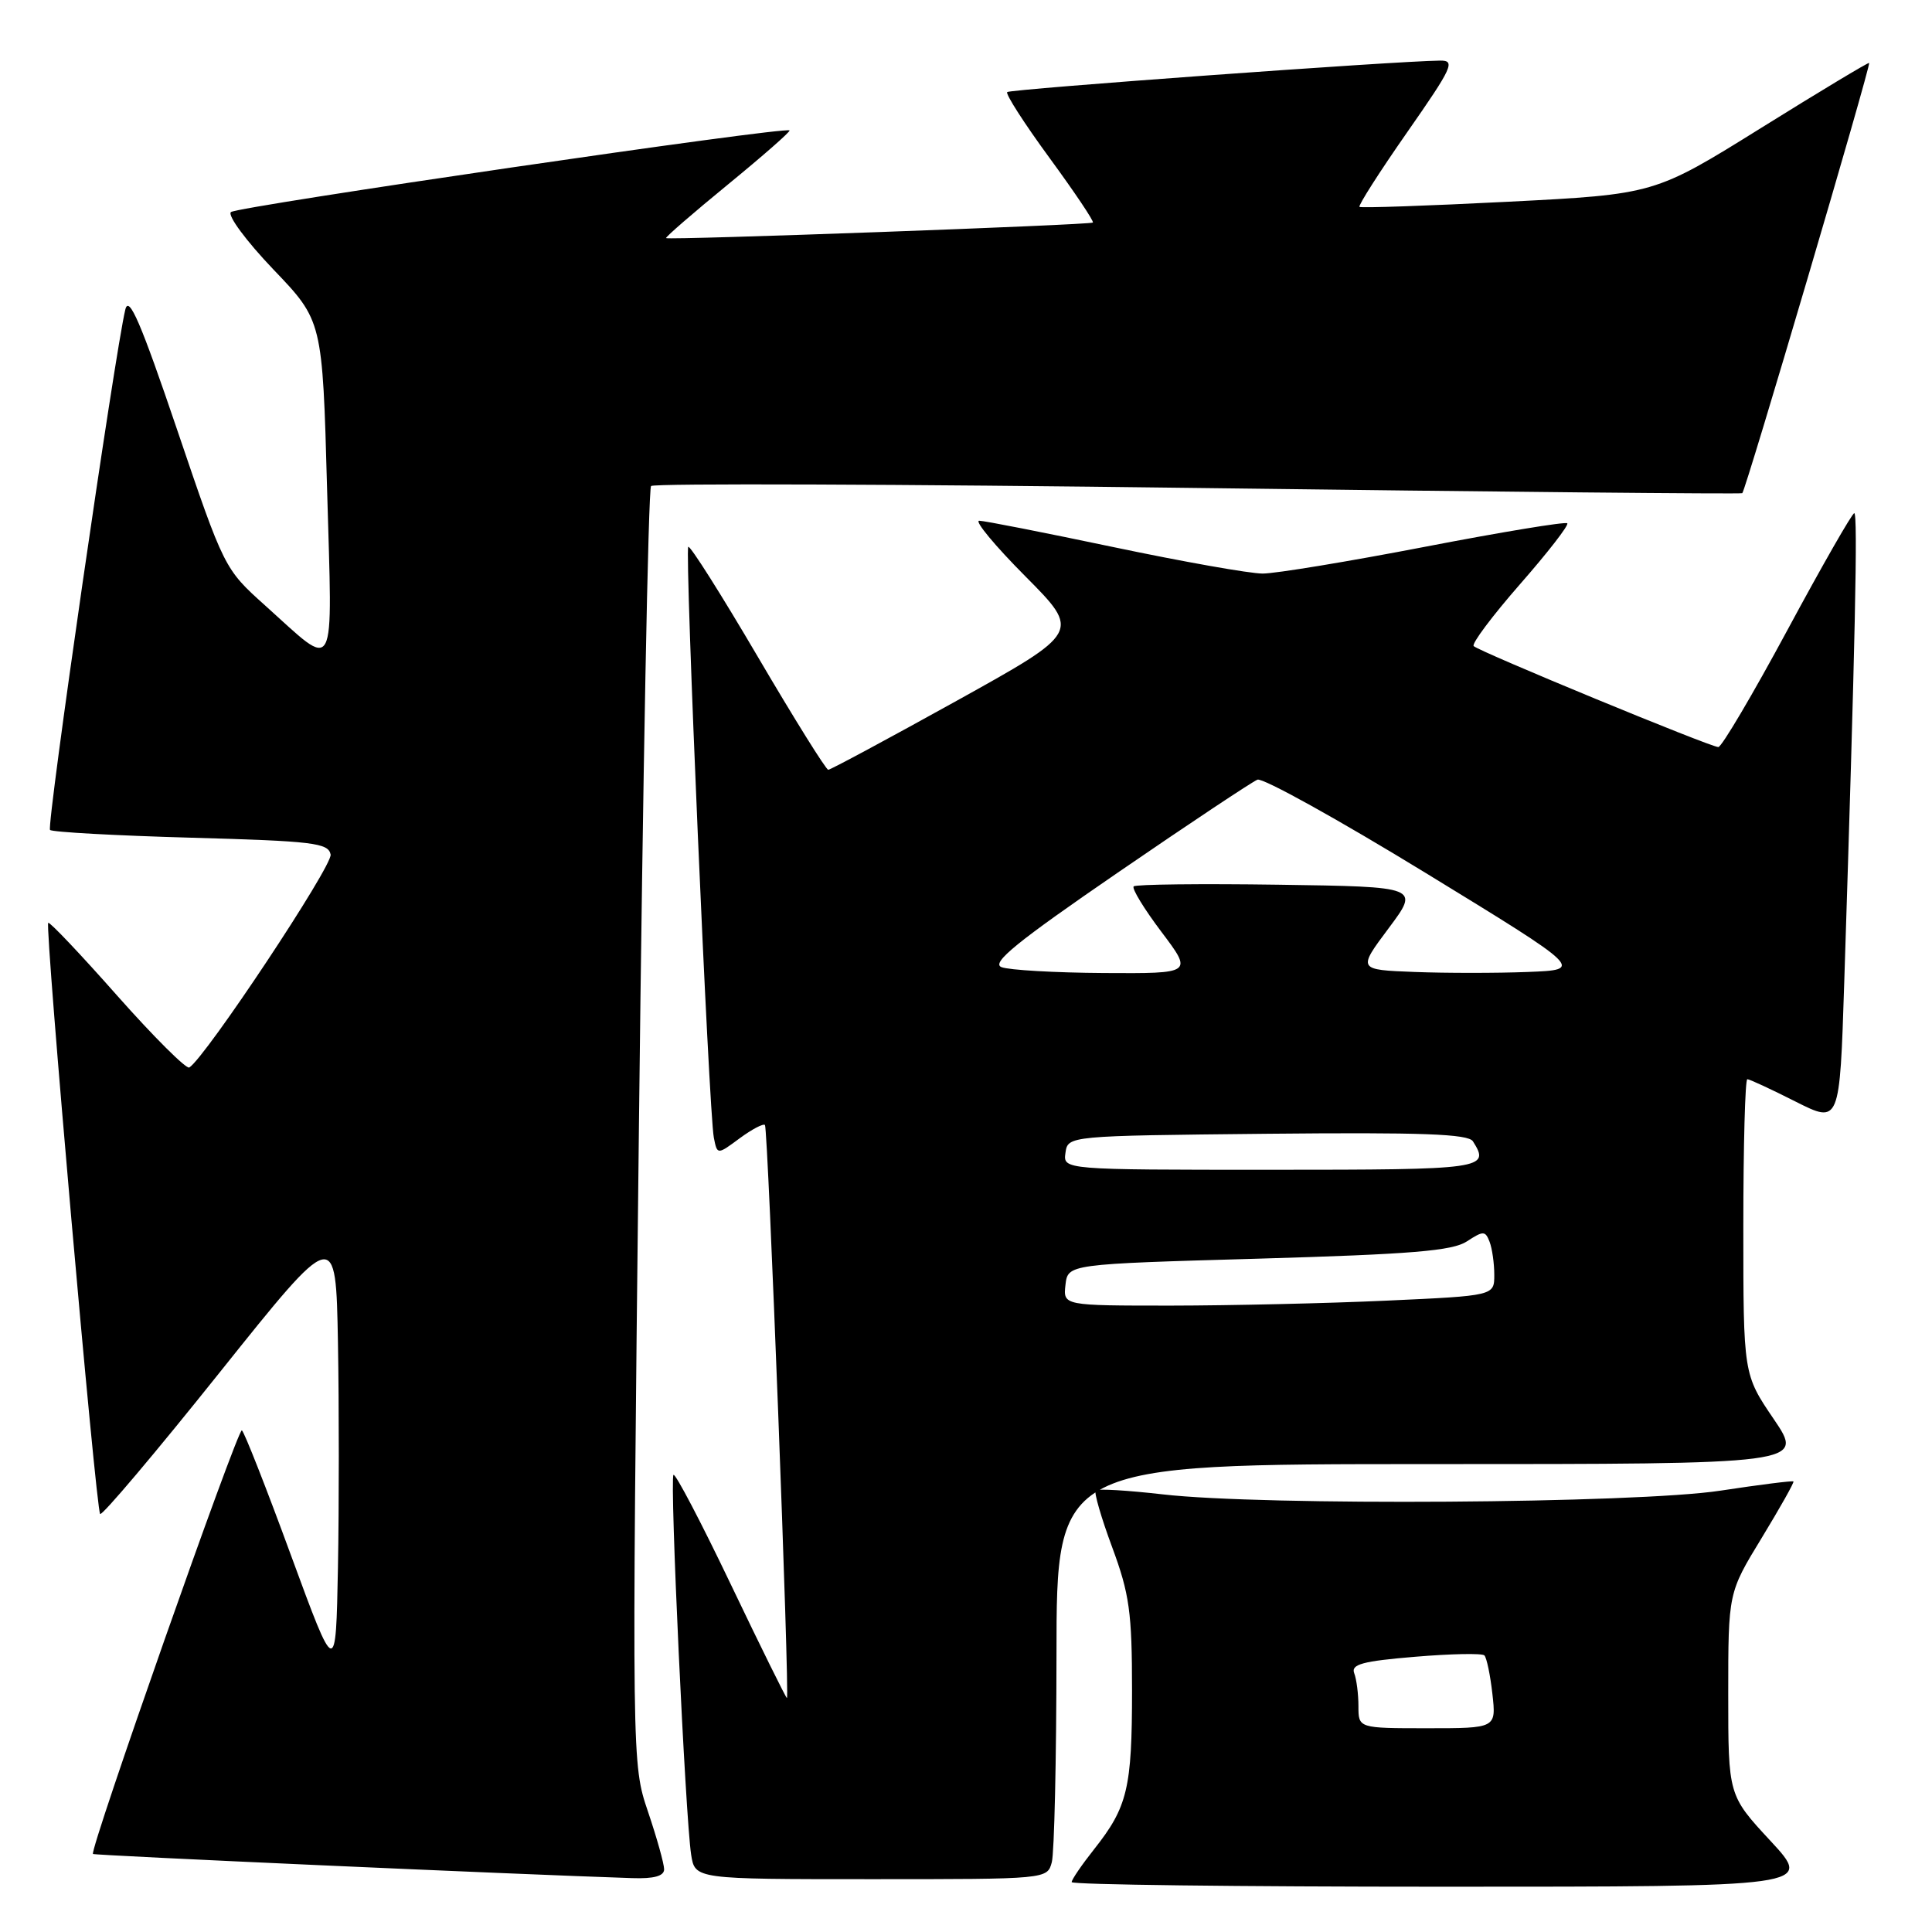 <?xml version="1.0" encoding="UTF-8" standalone="no"?>
<!DOCTYPE svg PUBLIC "-//W3C//DTD SVG 1.1//EN" "http://www.w3.org/Graphics/SVG/1.1/DTD/svg11.dtd" >
<svg xmlns="http://www.w3.org/2000/svg" xmlns:xlink="http://www.w3.org/1999/xlink" version="1.1" viewBox="0 0 256 256">
 <g >
 <path fill="currentColor"
d=" M 234.61 243.94 C 229.00 237.89 229.00 237.89 229.00 224.47 C 229.00 211.05 229.00 211.05 233.43 203.79 C 235.86 199.79 237.76 196.43 237.64 196.30 C 237.52 196.18 233.16 196.73 227.96 197.52 C 216.83 199.22 167.39 199.55 154.06 198.01 C 149.42 197.48 145.42 197.24 145.18 197.49 C 144.94 197.73 145.92 201.12 147.37 205.02 C 149.66 211.21 150.00 213.63 150.00 223.99 C 150.00 236.97 149.41 239.43 144.97 245.04 C 143.34 247.10 142.00 249.06 142.00 249.39 C 142.00 249.73 164.10 250.00 191.11 250.00 C 240.22 250.00 240.22 250.00 234.61 243.94 Z  M 88.00 247.69 C 88.00 246.98 87.04 243.53 85.86 240.05 C 83.72 233.71 83.72 233.71 84.66 149.38 C 85.18 103.01 85.90 64.76 86.27 64.40 C 86.64 64.03 119.24 64.15 158.72 64.66 C 198.20 65.17 230.66 65.48 230.86 65.35 C 231.29 65.07 247.94 8.60 247.67 8.34 C 247.57 8.24 241.13 12.11 233.36 16.95 C 219.24 25.74 219.24 25.74 199.87 26.73 C 189.22 27.27 180.34 27.58 180.14 27.41 C 179.94 27.25 182.77 22.81 186.44 17.55 C 192.49 8.88 192.89 8.00 190.80 8.03 C 184.74 8.10 133.86 11.81 133.46 12.20 C 133.21 12.45 135.74 16.38 139.07 20.93 C 142.40 25.48 144.99 29.33 144.81 29.49 C 144.46 29.81 88.63 31.84 88.26 31.55 C 88.13 31.44 91.81 28.25 96.45 24.45 C 101.09 20.65 104.76 17.43 104.62 17.28 C 104.06 16.73 31.46 27.35 30.60 28.10 C 30.11 28.54 32.64 31.95 36.22 35.70 C 42.73 42.50 42.73 42.50 43.34 64.78 C 44.05 90.18 44.75 88.86 35.11 80.21 C 29.74 75.39 29.70 75.31 23.47 56.94 C 18.67 42.78 17.08 39.08 16.61 41.00 C 15.23 46.65 6.14 109.47 6.63 109.97 C 6.92 110.26 15.33 110.72 25.32 111.00 C 41.52 111.45 43.51 111.69 43.81 113.23 C 44.09 114.71 27.22 140.13 25.08 141.45 C 24.69 141.69 20.39 137.41 15.53 131.93 C 10.68 126.44 6.56 122.10 6.39 122.28 C 5.92 122.75 12.71 200.04 13.27 200.61 C 13.53 200.87 20.67 192.42 29.12 181.84 C 44.50 162.60 44.50 162.60 44.78 177.86 C 44.93 186.26 44.93 199.68 44.78 207.70 C 44.50 222.27 44.50 222.27 38.55 206.07 C 35.29 197.17 32.36 189.72 32.05 189.53 C 31.51 189.20 11.83 245.17 12.32 245.66 C 12.52 245.86 68.56 248.37 83.75 248.86 C 86.65 248.96 88.00 248.59 88.00 247.69 Z  M 139.37 246.75 C 139.70 245.51 139.98 233.14 139.99 219.25 C 140.00 194.00 140.00 194.00 189.54 194.00 C 239.07 194.00 239.07 194.00 235.04 188.05 C 231.00 182.11 231.00 182.11 231.00 162.55 C 231.00 151.80 231.24 143.00 231.53 143.00 C 231.82 143.00 234.69 144.33 237.91 145.96 C 243.77 148.91 243.77 148.91 244.37 130.21 C 245.82 85.30 246.19 68.00 245.70 68.00 C 245.42 68.00 241.43 74.97 236.84 83.49 C 232.25 92.01 228.13 98.98 227.69 98.99 C 226.66 99.00 196.02 86.35 195.27 85.61 C 194.97 85.30 197.73 81.62 201.41 77.41 C 205.09 73.21 207.91 69.58 207.67 69.34 C 207.43 69.10 198.95 70.50 188.83 72.45 C 178.71 74.40 169.02 76.00 167.31 76.00 C 165.59 76.00 156.71 74.42 147.57 72.50 C 138.43 70.58 130.42 69.00 129.75 69.00 C 129.09 69.00 131.84 72.32 135.87 76.37 C 143.19 83.74 143.19 83.74 126.74 92.87 C 117.69 97.89 110.04 102.00 109.75 102.00 C 109.45 102.00 105.25 95.26 100.41 87.02 C 95.58 78.79 91.43 72.23 91.20 72.46 C 90.71 72.96 93.93 147.49 94.59 150.76 C 95.04 153.03 95.04 153.03 98.01 150.83 C 99.64 149.63 101.15 148.84 101.36 149.07 C 101.77 149.52 104.66 225.00 104.27 225.00 C 104.15 225.00 100.81 218.25 96.86 209.99 C 92.92 201.74 89.48 195.18 89.24 195.43 C 88.72 195.94 90.82 240.83 91.58 245.75 C 92.09 249.00 92.09 249.00 115.43 249.00 C 138.77 249.00 138.77 249.00 139.37 246.75 Z  M 180.00 226.08 C 180.00 224.48 179.75 222.51 179.44 221.71 C 178.99 220.53 180.54 220.11 187.51 219.53 C 192.26 219.13 196.39 219.05 196.69 219.35 C 196.99 219.66 197.47 221.95 197.75 224.45 C 198.26 229.00 198.26 229.00 189.13 229.00 C 180.00 229.00 180.00 229.00 180.00 226.08 Z  M 141.18 170.25 C 141.50 167.50 141.50 167.50 166.74 166.78 C 187.06 166.19 192.46 165.75 194.37 164.49 C 196.55 163.07 196.81 163.07 197.38 164.55 C 197.72 165.44 198.00 167.41 198.00 168.93 C 198.00 171.69 198.00 171.69 183.75 172.34 C 175.91 172.70 163.06 172.99 155.18 173.00 C 140.87 173.00 140.87 173.00 141.18 170.25 Z  M 141.18 152.75 C 141.50 150.50 141.50 150.50 167.93 150.23 C 188.41 150.03 194.54 150.25 195.17 151.23 C 197.49 154.89 196.71 155.00 168.43 155.00 C 140.86 155.00 140.86 155.00 141.18 152.75 Z  M 132.70 128.15 C 131.30 127.60 134.73 124.81 148.12 115.62 C 157.59 109.12 165.92 103.59 166.62 103.31 C 167.33 103.04 177.35 108.60 188.89 115.66 C 209.87 128.50 209.87 128.50 202.43 128.79 C 198.34 128.95 191.60 128.95 187.44 128.79 C 179.89 128.50 179.89 128.50 184.00 123.00 C 188.11 117.50 188.11 117.50 169.41 117.23 C 159.13 117.08 150.49 117.18 150.22 117.45 C 149.94 117.72 151.60 120.43 153.89 123.47 C 158.06 129.00 158.06 129.00 146.28 128.93 C 139.80 128.89 133.69 128.54 132.70 128.15 Z "/>
</g>
</svg>